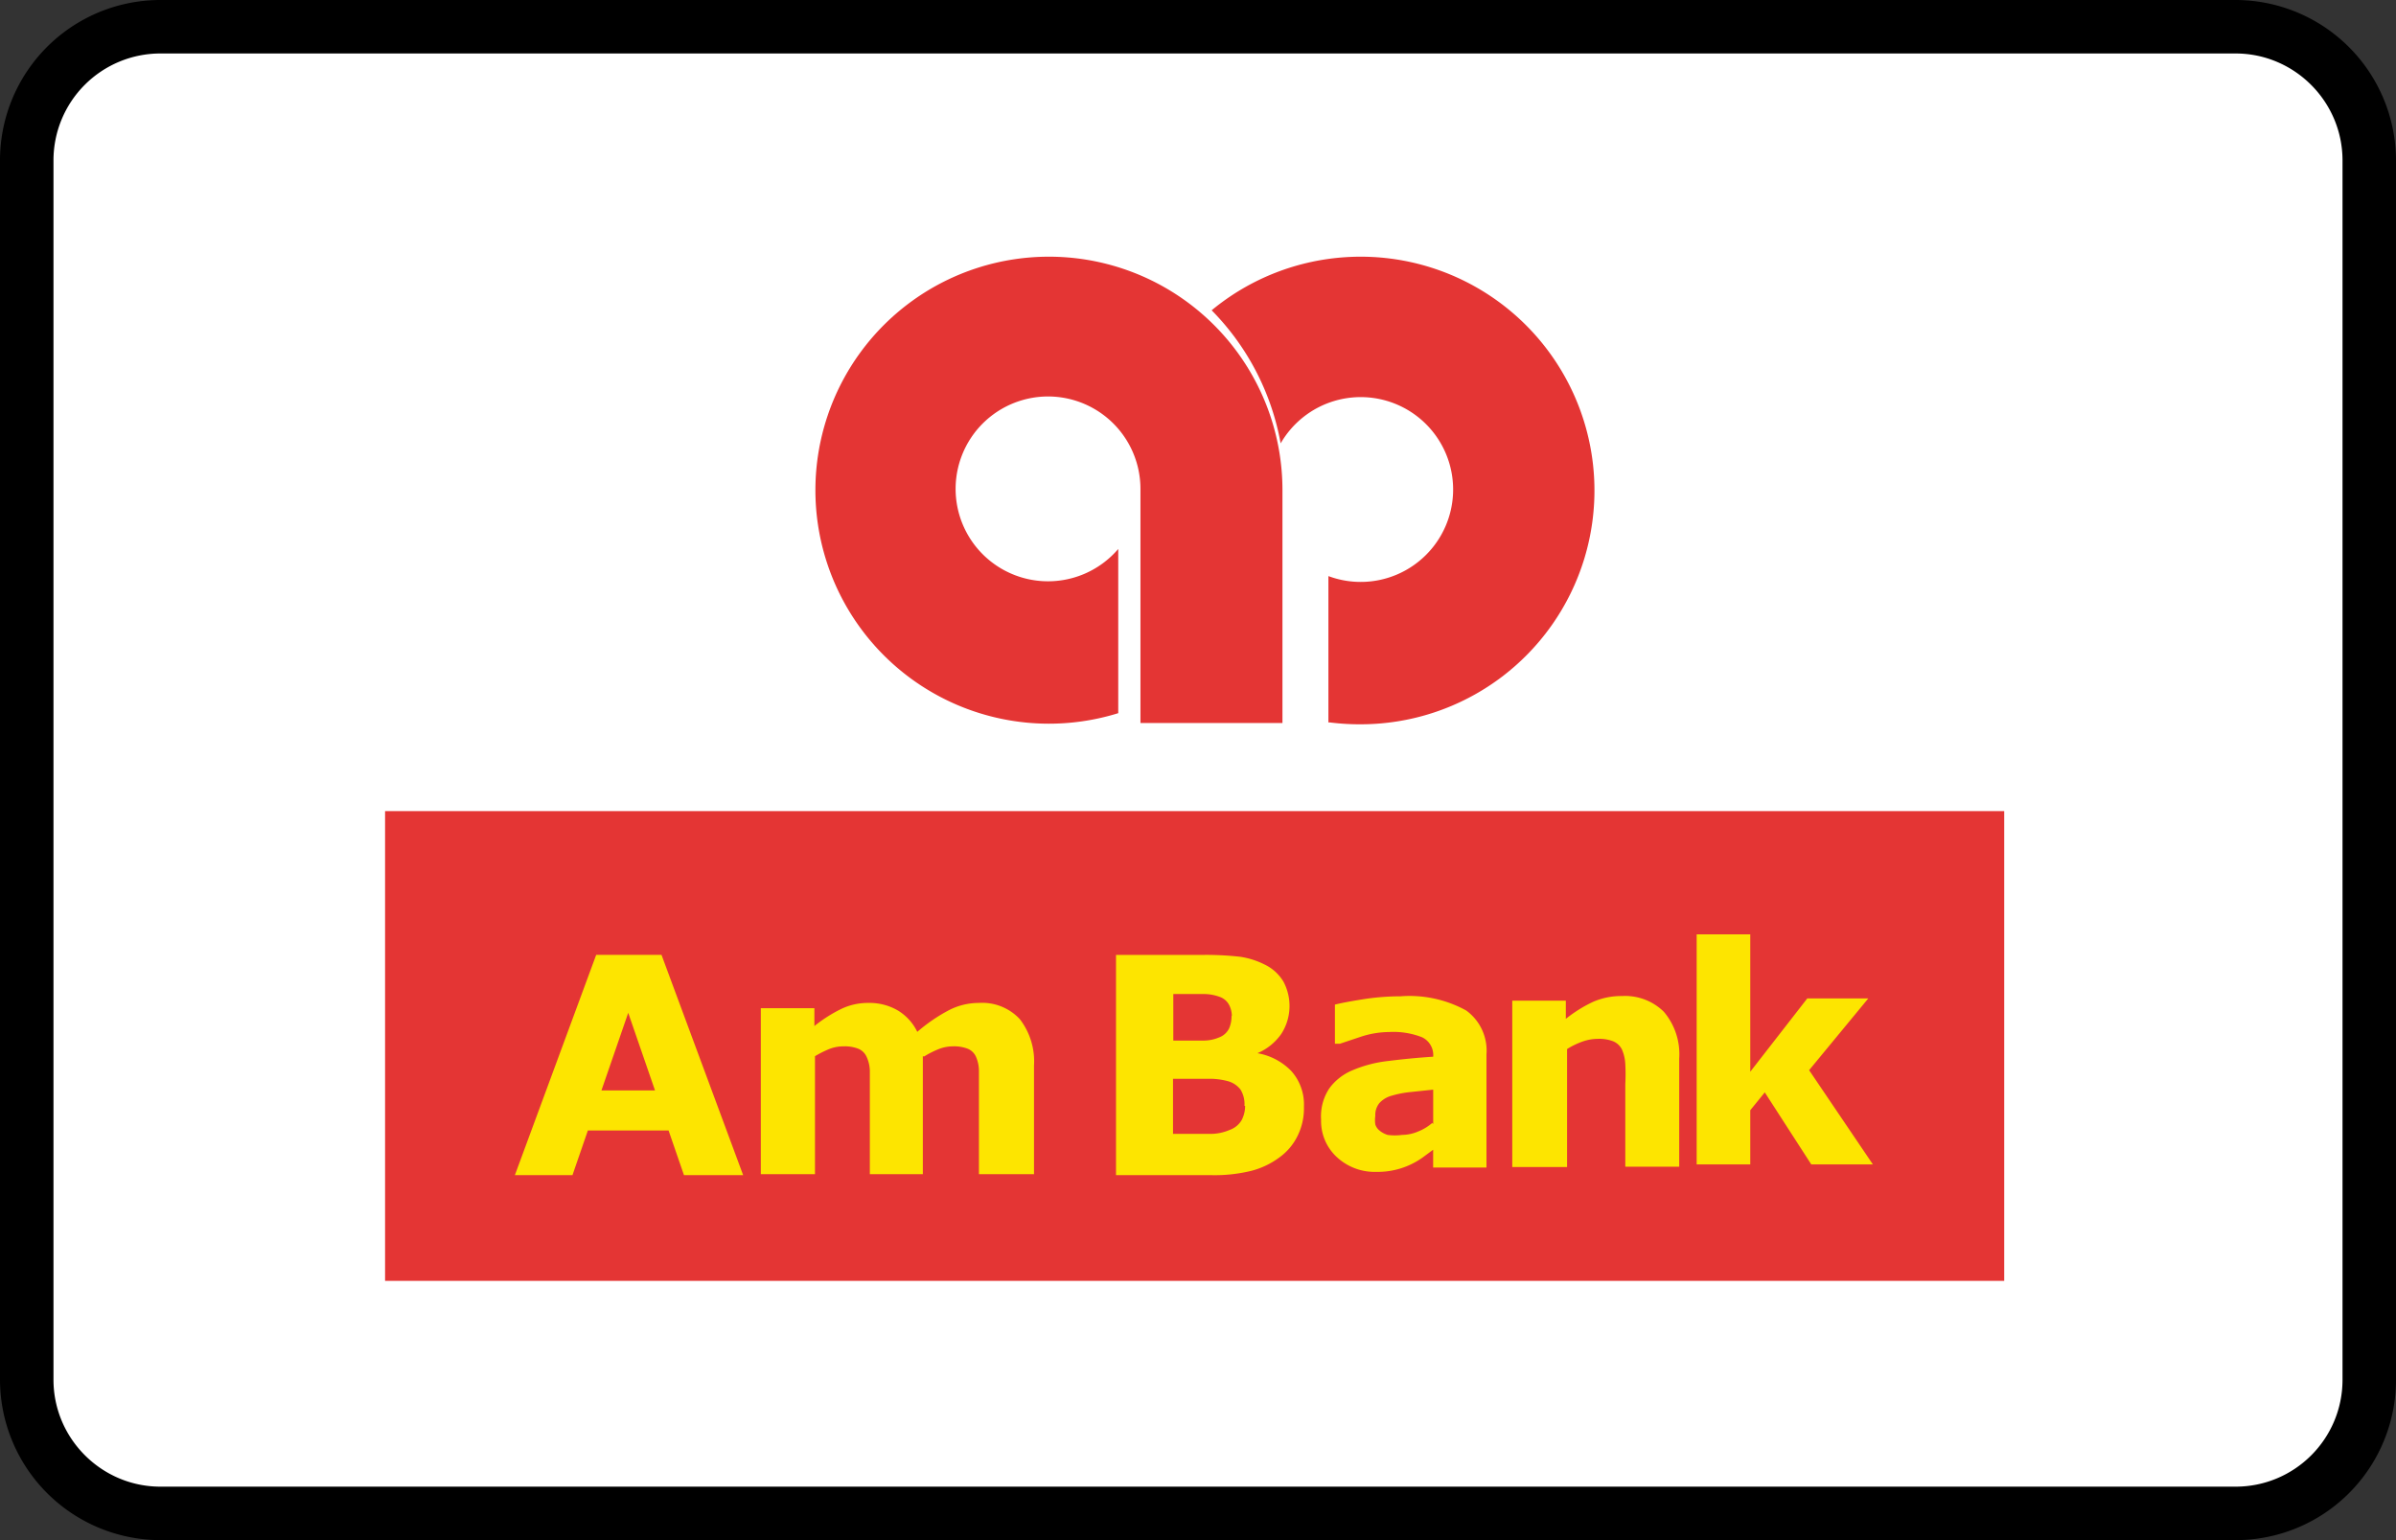 <?xml version="1.0" encoding="UTF-8"?><svg width="56" height="36" viewBox="0 0 56 36" xmlns="http://www.w3.org/2000/svg"><rect x="0" y="0" width="56" height="36" fill="#333333" stroke="none"/><g fill="none" fill-rule="evenodd"><path d="M0 3.75A3.749 3.749 0 013.75 0h48.5A3.756 3.756 0 0156 3.75v28.5A3.749 3.749 0 0152.25 36H3.75A3.756 3.756 0 010 32.25V3.75z" fill="#000" fill-rule="nonzero"/><path d="M1.25 3.75v28.5c0 1.375 1.123 2.5 2.5 2.5h48.5c1.382 0 2.5-1.118 2.5-2.5V3.75c0-1.375-1.123-2.5-2.5-2.5H3.75a2.499 2.499 0 00-2.5 2.5z" fill="#FFF"/><g fill-rule="nonzero"><path fill="#E43534" d="M9 18.96h37.843v10.98H9z"/><path d="M17.369 27.468h-1.383l-.36-1.044H13.74l-.36 1.044h-1.346l1.9-5.148h1.527l1.908 5.148zm-2.06-1.98l-.626-1.814-.626 1.814h1.253zM21.569 24.688v2.758H20.33v-1.944-.483a.828.828 0 00-.079-.324.367.367 0 00-.187-.18.871.871 0 00-.353-.057.9.9 0 00-.353.072c-.106.045-.21.098-.31.158v2.758h-1.266v-3.88h1.252v.417c.192-.154.4-.287.62-.396a1.44 1.44 0 01.647-.144c.238-.005.471.055.677.172.2.12.36.294.461.504.221-.191.462-.358.72-.496.222-.119.469-.18.72-.18.36-.024.713.116.958.381.238.31.355.697.33 1.087v2.535H22.88v-1.944-.483a.828.828 0 00-.072-.324.36.36 0 00-.187-.18.893.893 0 00-.36-.057.907.907 0 00-.303.057 2.16 2.16 0 00-.36.18M30.476 25.885a1.44 1.44 0 01-.151.67 1.346 1.346 0 01-.41.49 1.9 1.9 0 01-.67.323 3.6 3.6 0 01-.922.101h-2.239v-5.148h1.994c.303-.005.606.01.908.043.198.03.39.09.568.18.182.086.335.224.44.396.21.389.191.862-.05 1.231-.14.198-.332.353-.555.447.301.051.579.198.792.417.202.227.308.525.295.828m-1.685-2.116a.576.576 0 00-.065-.26.396.396 0 00-.223-.187 1.066 1.066 0 00-.36-.065h-.72v1.088h.72a.936.936 0 00.346-.072.425.425 0 00.237-.21.72.72 0 00.058-.294m.302 2.102a.648.648 0 00-.093-.382.562.562 0 00-.317-.201 1.634 1.634 0 00-.425-.05h-.835v1.288h.886c.15-.001.3-.033.439-.093a.526.526 0 00.28-.23.72.72 0 00.08-.332M33.497 26.874l-.244.18a1.807 1.807 0 01-1.087.338c-.341.01-.672-.114-.922-.346a1.145 1.145 0 01-.367-.878 1.18 1.18 0 01.187-.72c.135-.188.32-.334.533-.425a2.96 2.96 0 01.85-.223c.338-.043.72-.08 1.05-.1a.46.46 0 00-.259-.454 1.829 1.829 0 00-.77-.123 2.16 2.16 0 00-.655.108l-.497.166H31.2v-.915c.13-.033.343-.074.64-.122a5.68 5.68 0 01.893-.072 2.75 2.75 0 011.534.331c.327.237.507.627.475 1.03v2.642h-1.246v-.417zm0-.598v-.806l-.54.057a2.376 2.376 0 00-.439.087.598.598 0 00-.28.172.44.44 0 00-.094.296.72.72 0 000 .201.295.295 0 00.1.144c.055.046.12.08.188.101.112.015.226.015.338 0a.972.972 0 00.375-.08c.12-.047.232-.115.33-.2l.022.028zM39.247 27.271h-1.26v-1.93a4.435 4.435 0 000-.468.965.965 0 00-.08-.345.403.403 0 00-.2-.187.907.907 0 00-.368-.058 1.08 1.08 0 00-.338.058 1.836 1.836 0 00-.375.18v2.757h-1.281V23.39h1.252v.425c.195-.156.408-.29.634-.396.213-.093.444-.14.677-.137.363-.021.72.112.979.367.258.304.387.697.36 1.095v2.527zM43.774 27.218h-1.44l-1.087-1.684-.339.417v1.267h-1.253V21.84h1.253v3.211l1.332-1.713h1.426l-1.383 1.677z" fill="#FDE500"/><path d="M26.136 12.832a2.16 2.16 0 11.519-1.397V16.9h3.319v-5.443a5.458 5.458 0 10-3.838 5.213v-3.838" fill="#E43534"/><path d="M31.077 16.886c.239.03.48.045.72.044a5.465 5.465 0 10-3.478-9.677c.839.85 1.4 1.935 1.613 3.11a2.16 2.16 0 111.116 3.103v3.42" fill="#E43534"/></g></g></svg>